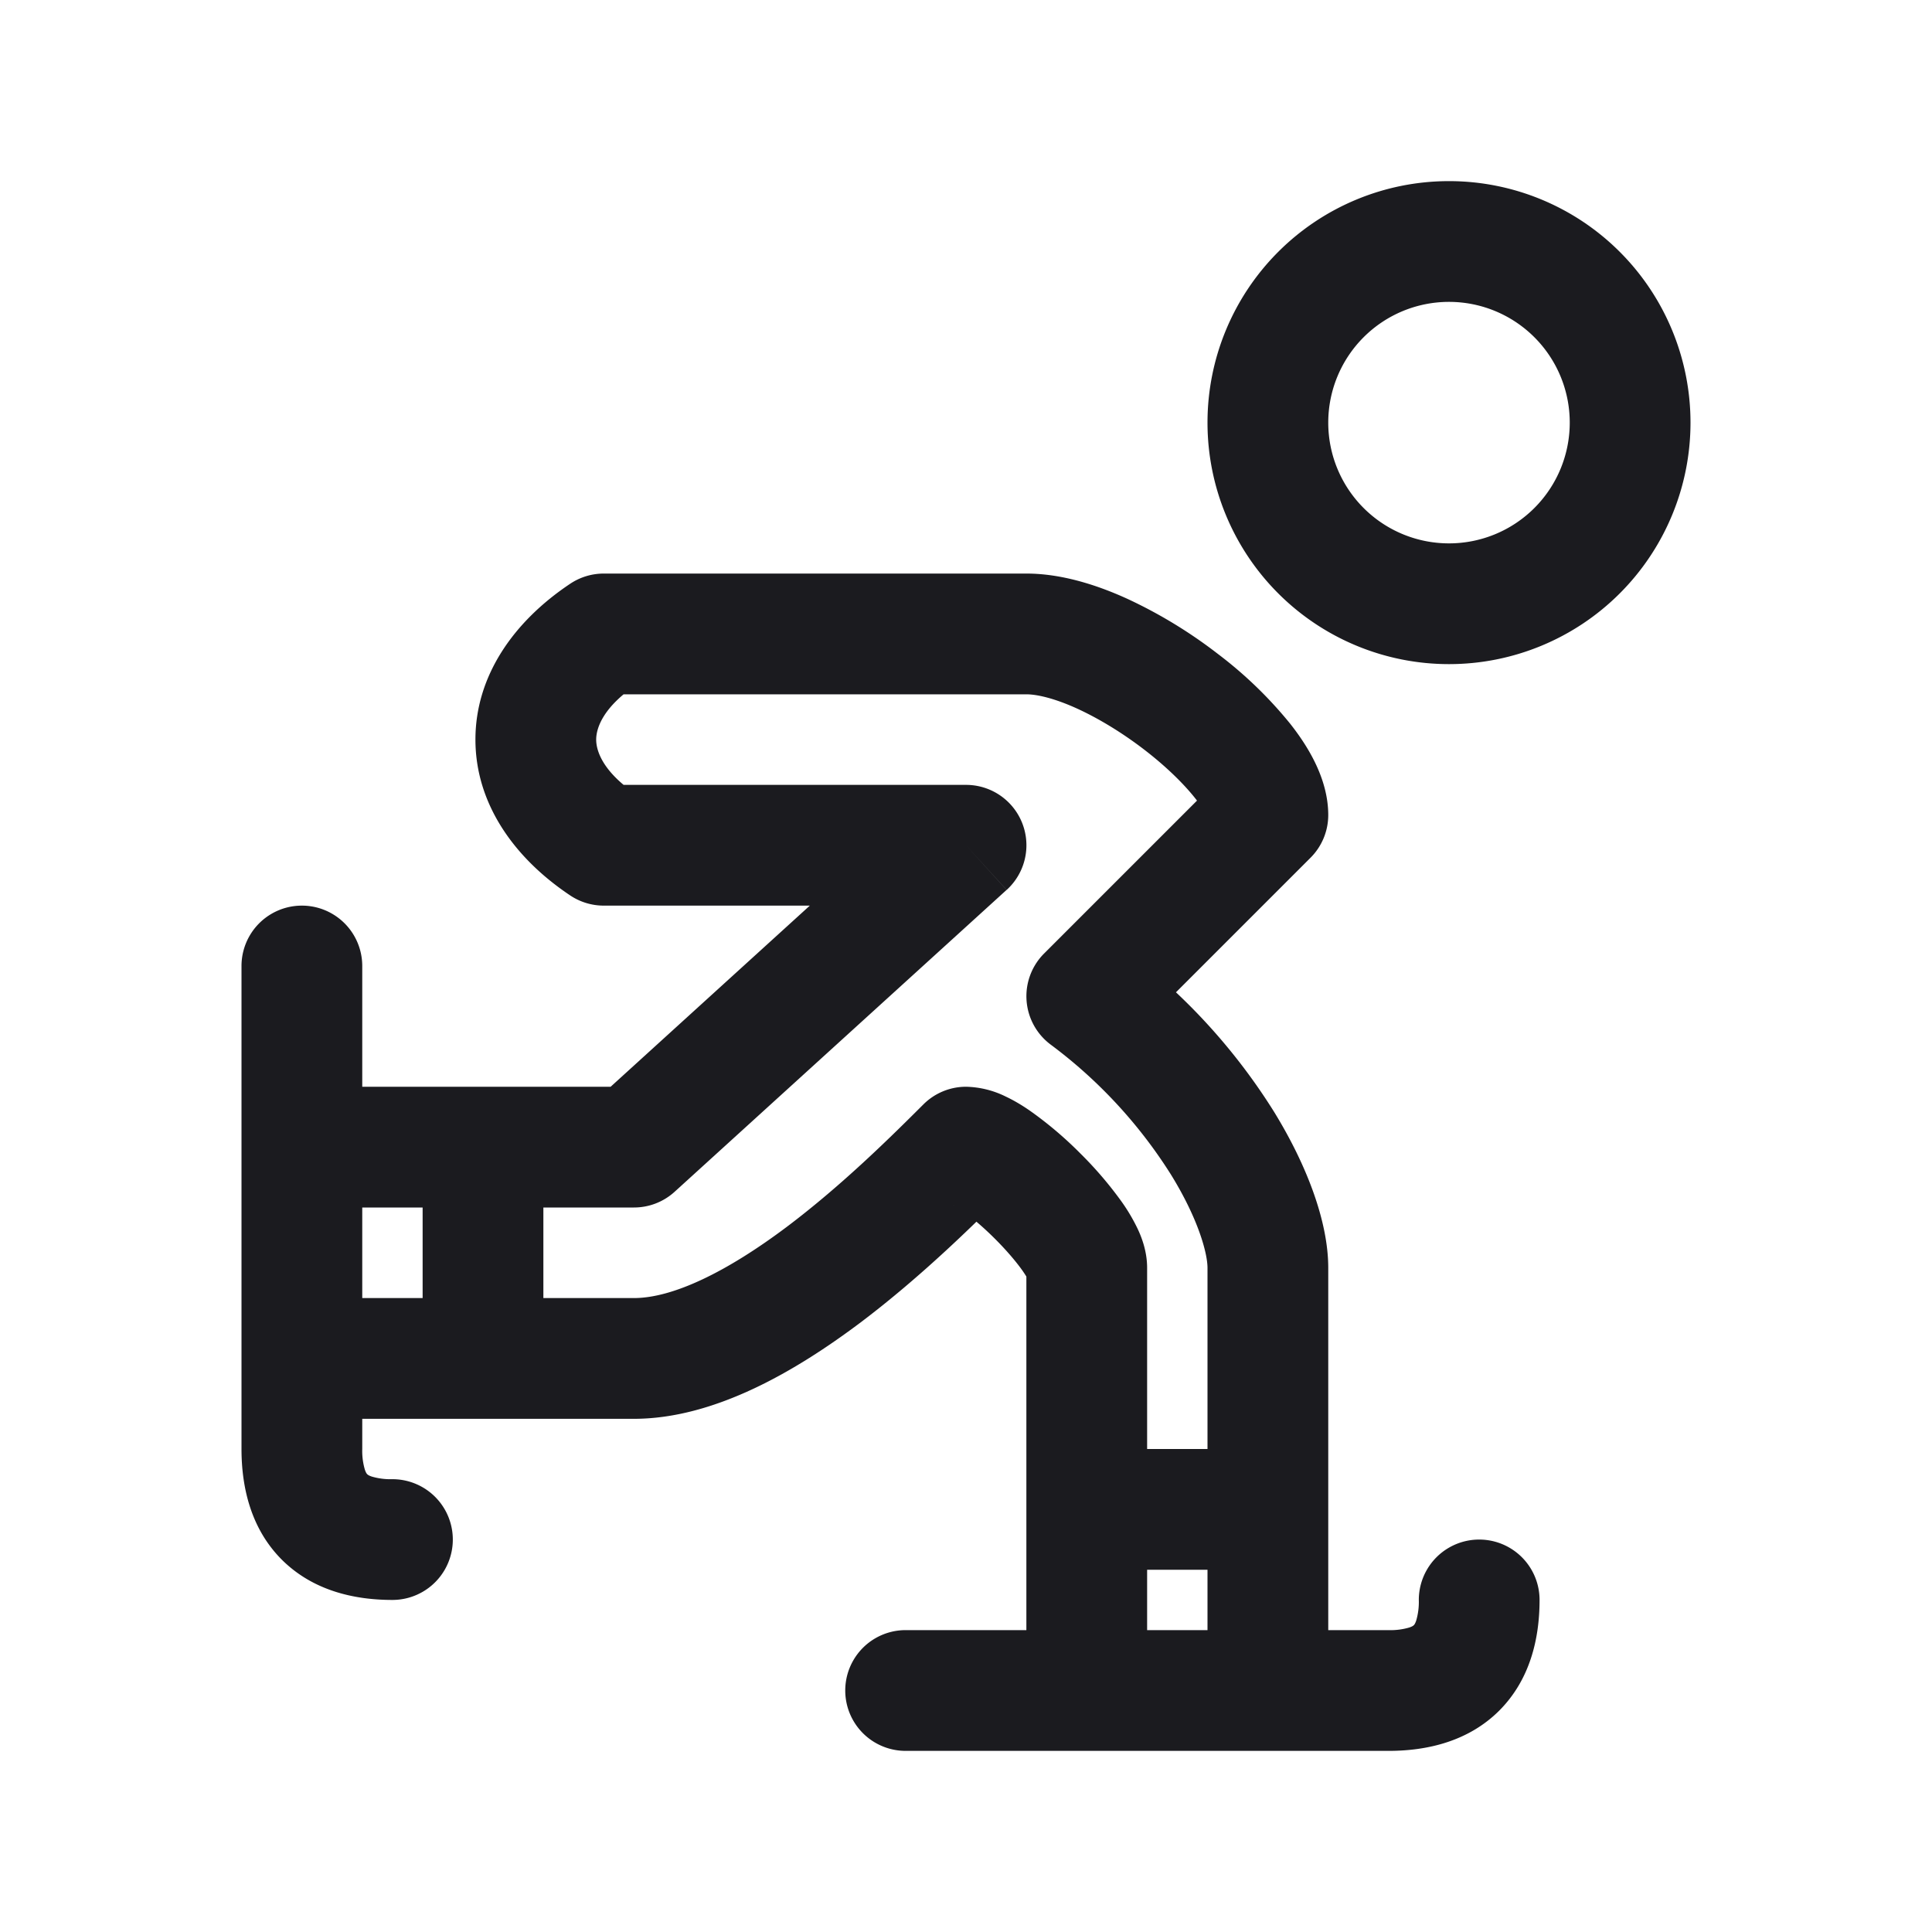 <svg width="24" height="24" viewBox="0 0 24 24" fill="none" xmlns="http://www.w3.org/2000/svg">
  <path d="M19.125 19.875a.75.75 0 0 0-1.5 0h1.5Zm-14.25 0a.75.75 0 0 0 0-1.5v1.5Zm6.375.375a.75.75 0 0 0 0 1.5v-1.5Zm.75-6v-.75a.75.75 0 0 0-.53.22l.53.53ZM4.5 12A.75.75 0 0 0 3 12h1.5Zm3.375 2.25V15a.75.75 0 0 0 .505-.195l-.505-.555ZM12 10.5l.505.555A.75.75 0 0 0 12 9.75v.75Zm-4.5 0-.416.624a.75.75 0 0 0 .416.126v-.75Zm0-2.625v-.75a.75.75 0 0 0-.416.126l.416.624Zm8.25 2.25.53.53a.75.75 0 0 0 .22-.53h-.75Zm-2.25 2.25-.53-.53a.75.75 0 0 0 .08 1.13l.45-.6Zm6.75-7.125h-.75a1.5 1.5 0 0 1-1.5 1.5v1.5a3 3 0 0 0 3-3h-.75ZM18 7.5v-.75a1.5 1.5 0 0 1-1.5-1.5H15a3 3 0 0 0 3 3V7.5Zm-2.25-2.25h.75a1.5 1.5 0 0 1 1.5-1.5v-1.5a3 3 0 0 0-3 3h.75ZM18 3v.75a1.5 1.5 0 0 1 1.5 1.5H21a3 3 0 0 0-3-3V3Zm-.75 18v.75c.49 0 .996-.123 1.374-.5.378-.379.501-.884.501-1.375h-1.5a.827.827 0 0 1-.032.255c-.014.043-.027.056-.03.058-.002.003-.015.016-.058.03a.827.827 0 0 1-.255.032V21Zm-13.5-3H3c0 .49.123.996.5 1.374.379.378.884.501 1.375.501v-1.5a.827.827 0 0 1-.255-.032c-.043-.014-.056-.027-.058-.03-.003-.002-.016-.015-.03-.058A.825.825 0 0 1 4.5 18h-.75Zm7.5 3v.75h2.25v-1.5h-2.25V21Zm2.25-5.25h.75c0-.211-.072-.39-.121-.492a2.272 2.272 0 0 0-.197-.332 4.719 4.719 0 0 0-.511-.597 4.719 4.719 0 0 0-.597-.51c-.1-.072-.213-.142-.332-.198A1.163 1.163 0 0 0 12 13.5V15c-.118 0-.178-.037-.148-.023a.821.821 0 0 1 .109.068c.114.08.257.202.4.345.142.142.264.285.344.399.04.058.06.094.068.11.014.03-.023-.031-.023-.149h.75Zm-1.5-1.5-.53-.53c-.377.376-1 .997-1.701 1.524-.737.553-1.408.881-1.894.881v1.5c1.014 0 2.03-.61 2.794-1.181.798-.599 1.488-1.29 1.861-1.664l-.53-.53Zm-8.25 2.625H3V18h1.5v-1.125h-.75Zm4.125 0v-.75H6v1.5h1.875v-.75Zm-1.875 0v-.75H3.75v1.5H6v-.75Zm0 0h.75V14.25h-1.5v2.625H6ZM3.75 12H3v2.25h1.5V12h-.75Zm0 2.25H3v2.625h1.5V14.25h-.75Zm2.25 0v-.75H3.75V15H6v-.75Zm0 0V15h1.875v-1.5H6v.75Zm1.875 0 .505.555 4.124-3.75L12 10.5l-.505-.555-4.124 3.75.504.555ZM12 10.5v-.75H7.5v1.5H12v-.75Zm-4.5 0 .416-.624c-.426-.284-.51-.547-.51-.688 0-.142.084-.405.51-.689L7.5 7.875l-.416-.624c-.699.466-1.178 1.141-1.178 1.936 0 .796.48 1.471 1.178 1.937L7.5 10.5Zm0-2.625v.75h5.25v-1.5H7.5v.75Zm5.25 0v.75c.13 0 .347.048.632.178.275.126.566.305.833.51.268.206.489.422.635.607.172.22.15.283.15.205h1.5c0-.453-.256-.859-.47-1.131a5.166 5.166 0 0 0-.9-.87 5.904 5.904 0 0 0-1.125-.685c-.383-.175-.823-.314-1.255-.314v.75Zm3 2.25-.53-.53-2.25 2.25.53.53.53.53 2.25-2.25-.53-.53Zm-2.25 2.25-.45.6a5.992 5.992 0 0 1 1.499 1.621c.342.556.451.978.451 1.154h1.5c0-.574-.266-1.277-.674-1.94a7.49 7.49 0 0 0-1.876-2.035l-.45.6Zm0 8.625v.75h2.25v-1.5H13.5V21Zm2.25 0v.75h1.5v-1.5h-1.5V21Zm-2.25 0h.75v-2.25h-1.5V21h.75Zm0-2.25h.75v-3h-1.5v3h.75Zm2.25-3H15v3h1.5v-3h-.75Zm0 3H15V21h1.5v-2.25h-.75Zm-2.25 0v.75h2.25V18H13.5v.75Z" fill="#1B1B1F"/>
</svg>
